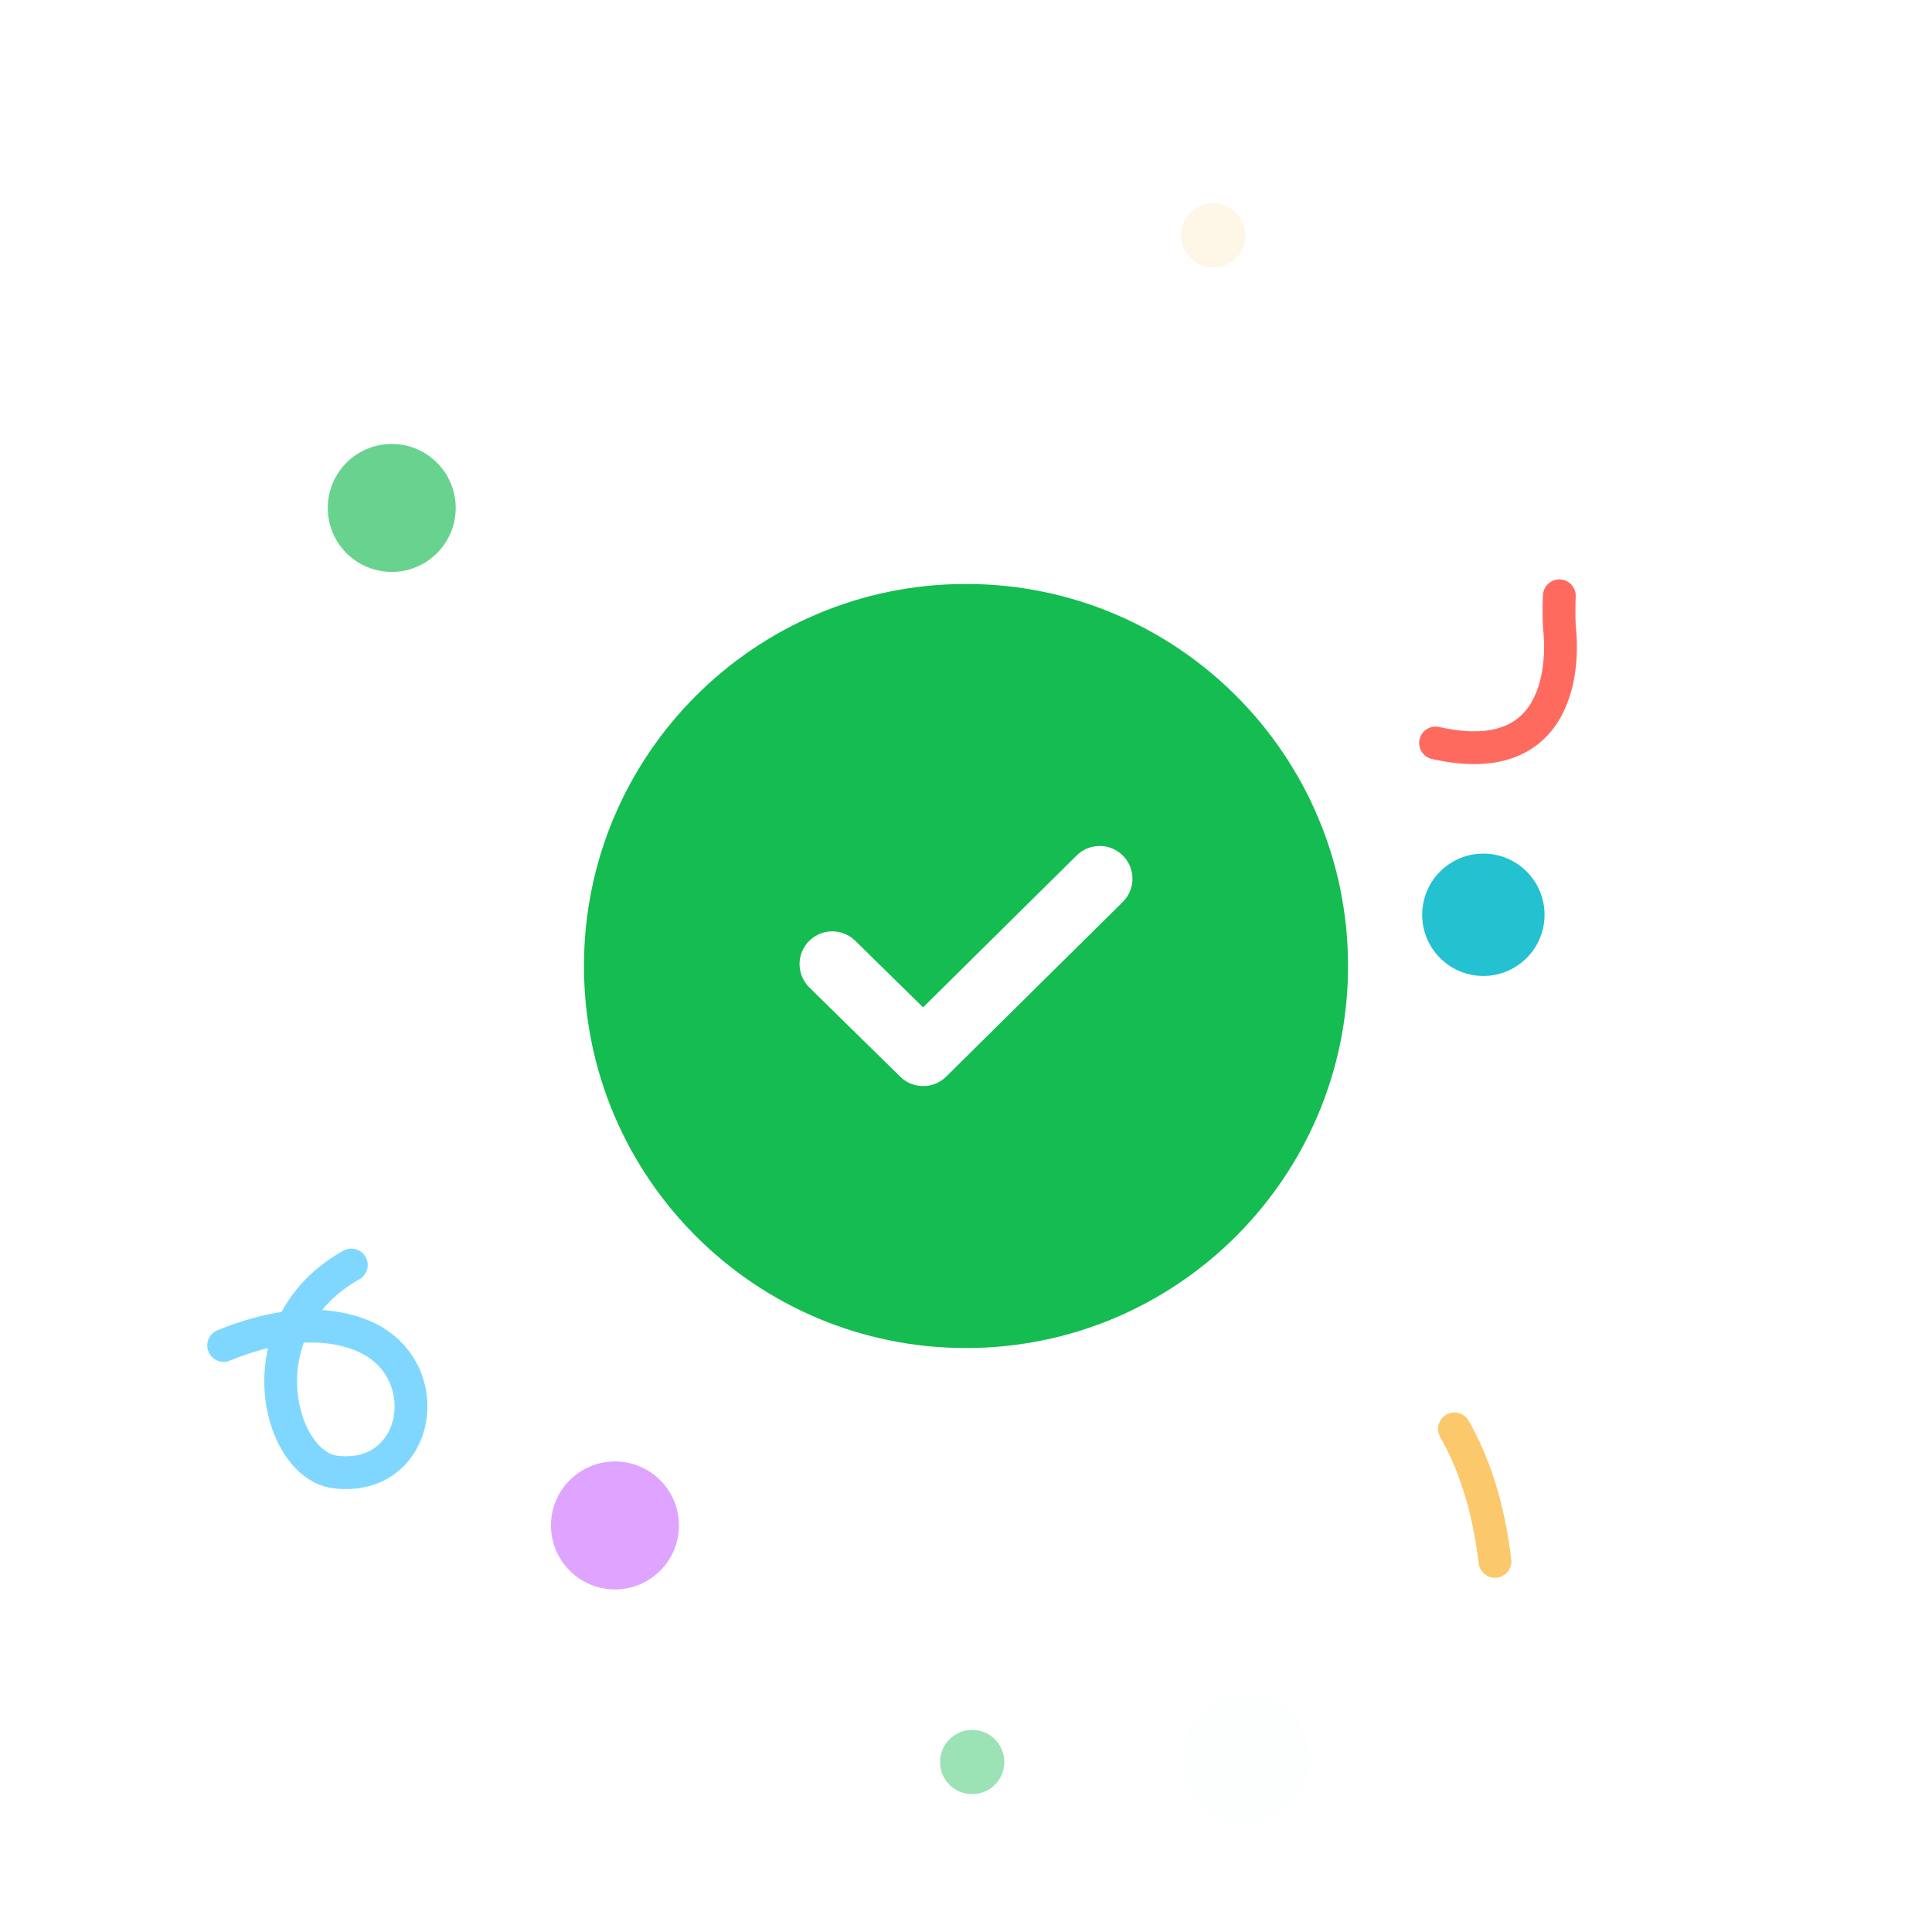 <svg width="177" height="177" viewBox="0 0 177 177" fill="none" xmlns="http://www.w3.org/2000/svg">
<rect x="0" y="0" width="177" height="177" fill="#333333" stroke="none"/>
<g clip-path="url(#clip0_3906_40999)">
<rect width="177" height="177" fill="white"/>
<mask id="mask0_3906_40999" style="mask-type:luminance" maskUnits="userSpaceOnUse" x="0" y="0" width="177" height="177">
<path d="M177 0H0V177H177V0Z" fill="white"/>
</mask>
<g mask="url(#mask0_3906_40999)">
<g opacity="0.643">
<path d="M41.751 46.534C41.751 49.771 39.127 52.396 35.889 52.396C32.652 52.396 30.027 49.771 30.027 46.534C30.027 43.297 32.652 40.672 35.889 40.672C39.127 40.672 41.751 43.297 41.751 46.534Z" fill="#14BB51"/>
</g>
<g opacity="0.422">
<path d="M92.01 161.428C92.01 163.054 90.692 164.372 89.066 164.372C87.439 164.372 86.12 163.054 86.12 161.428C86.12 159.802 87.439 158.484 89.066 158.484C90.692 158.484 92.01 159.802 92.01 161.428Z" fill="#14BB51"/>
</g>
<path d="M88.83 62.792C88.83 66.029 86.206 68.654 82.968 68.654C79.731 68.654 77.106 66.029 77.106 62.792C77.106 59.555 79.731 56.93 82.968 56.93C86.206 56.93 88.83 59.555 88.83 62.792Z" fill="#DEA4FF"/>
<path d="M62.201 139.753C62.201 142.99 59.577 145.615 56.339 145.615C53.102 145.615 50.477 142.99 50.477 139.753C50.477 136.516 53.102 133.891 56.339 133.891C59.577 133.891 62.201 136.516 62.201 139.753Z" fill="#DEA4FF"/>
<g opacity="0.173">
<path d="M114.103 21.569C114.103 23.195 112.785 24.513 111.159 24.513C109.532 24.513 108.213 23.195 108.213 21.569C108.213 19.943 109.532 18.625 111.159 18.625C112.785 18.625 114.103 19.943 114.103 21.569Z" fill="#FBC86C"/>
</g>
<path d="M141.503 83.808C141.503 86.904 138.994 89.413 135.899 89.413C132.803 89.413 130.293 86.904 130.293 83.808C130.293 80.712 132.803 78.203 135.899 78.203C138.994 78.203 141.503 80.712 141.503 83.808Z" fill="#24C1D1"/>
<g opacity="0.01">
<path d="M120.036 161.108C120.036 164.345 117.413 166.97 114.174 166.97C110.938 166.97 108.312 164.345 108.312 161.108C108.312 157.871 110.938 155.246 114.174 155.246C117.413 155.246 120.036 157.871 120.036 161.108Z" fill="#24C1D1"/>
</g>
<path d="M20.488 123.264C24.449 121.647 28.869 120.787 32.825 122.216C40.329 124.926 38.675 135.832 30.716 134.857C25.45 134.211 22.209 121.478 32.186 115.895" stroke="#7FD7FF" stroke-width="3.006" stroke-linecap="round" stroke-linejoin="round"/>
<path d="M142.859 54.586C142.775 56.355 142.875 57.586 142.875 57.586C142.875 57.586 144.747 71.062 131.52 68.068" stroke="#FF6A5F" stroke-width="3.006" stroke-miterlimit="10" stroke-linecap="round"/>
<path d="M133.249 130.911C134.978 133.936 136.348 137.886 136.962 143.044" stroke="#FBC86C" stroke-width="3.006" stroke-miterlimit="10" stroke-linecap="round"/>
<mask id="mask1_3906_40999" style="mask-type:luminance" maskUnits="userSpaceOnUse" x="0" y="0" width="177" height="177">
<path d="M0 0H177V177H0V0Z" fill="white"/>
</mask>
<g mask="url(#mask1_3906_40999)">
<path d="M123.5 88.5C123.5 107.83 107.83 123.5 88.5 123.5C69.17 123.5 53.5 107.83 53.5 88.5C53.5 69.17 69.17 53.5 88.5 53.5C107.83 53.5 123.5 69.17 123.5 88.5Z" fill="#14BC51"/>
<path d="M76.25 88.327L84.576 96.5L100.75 80.504" stroke="white" stroke-width="6" stroke-linecap="round" stroke-linejoin="round"/>
</g>
</g>
</g>
<defs>
<clipPath id="clip0_3906_40999">
<rect width="177" height="177" fill="white"/>
</clipPath>
</defs>
</svg>
